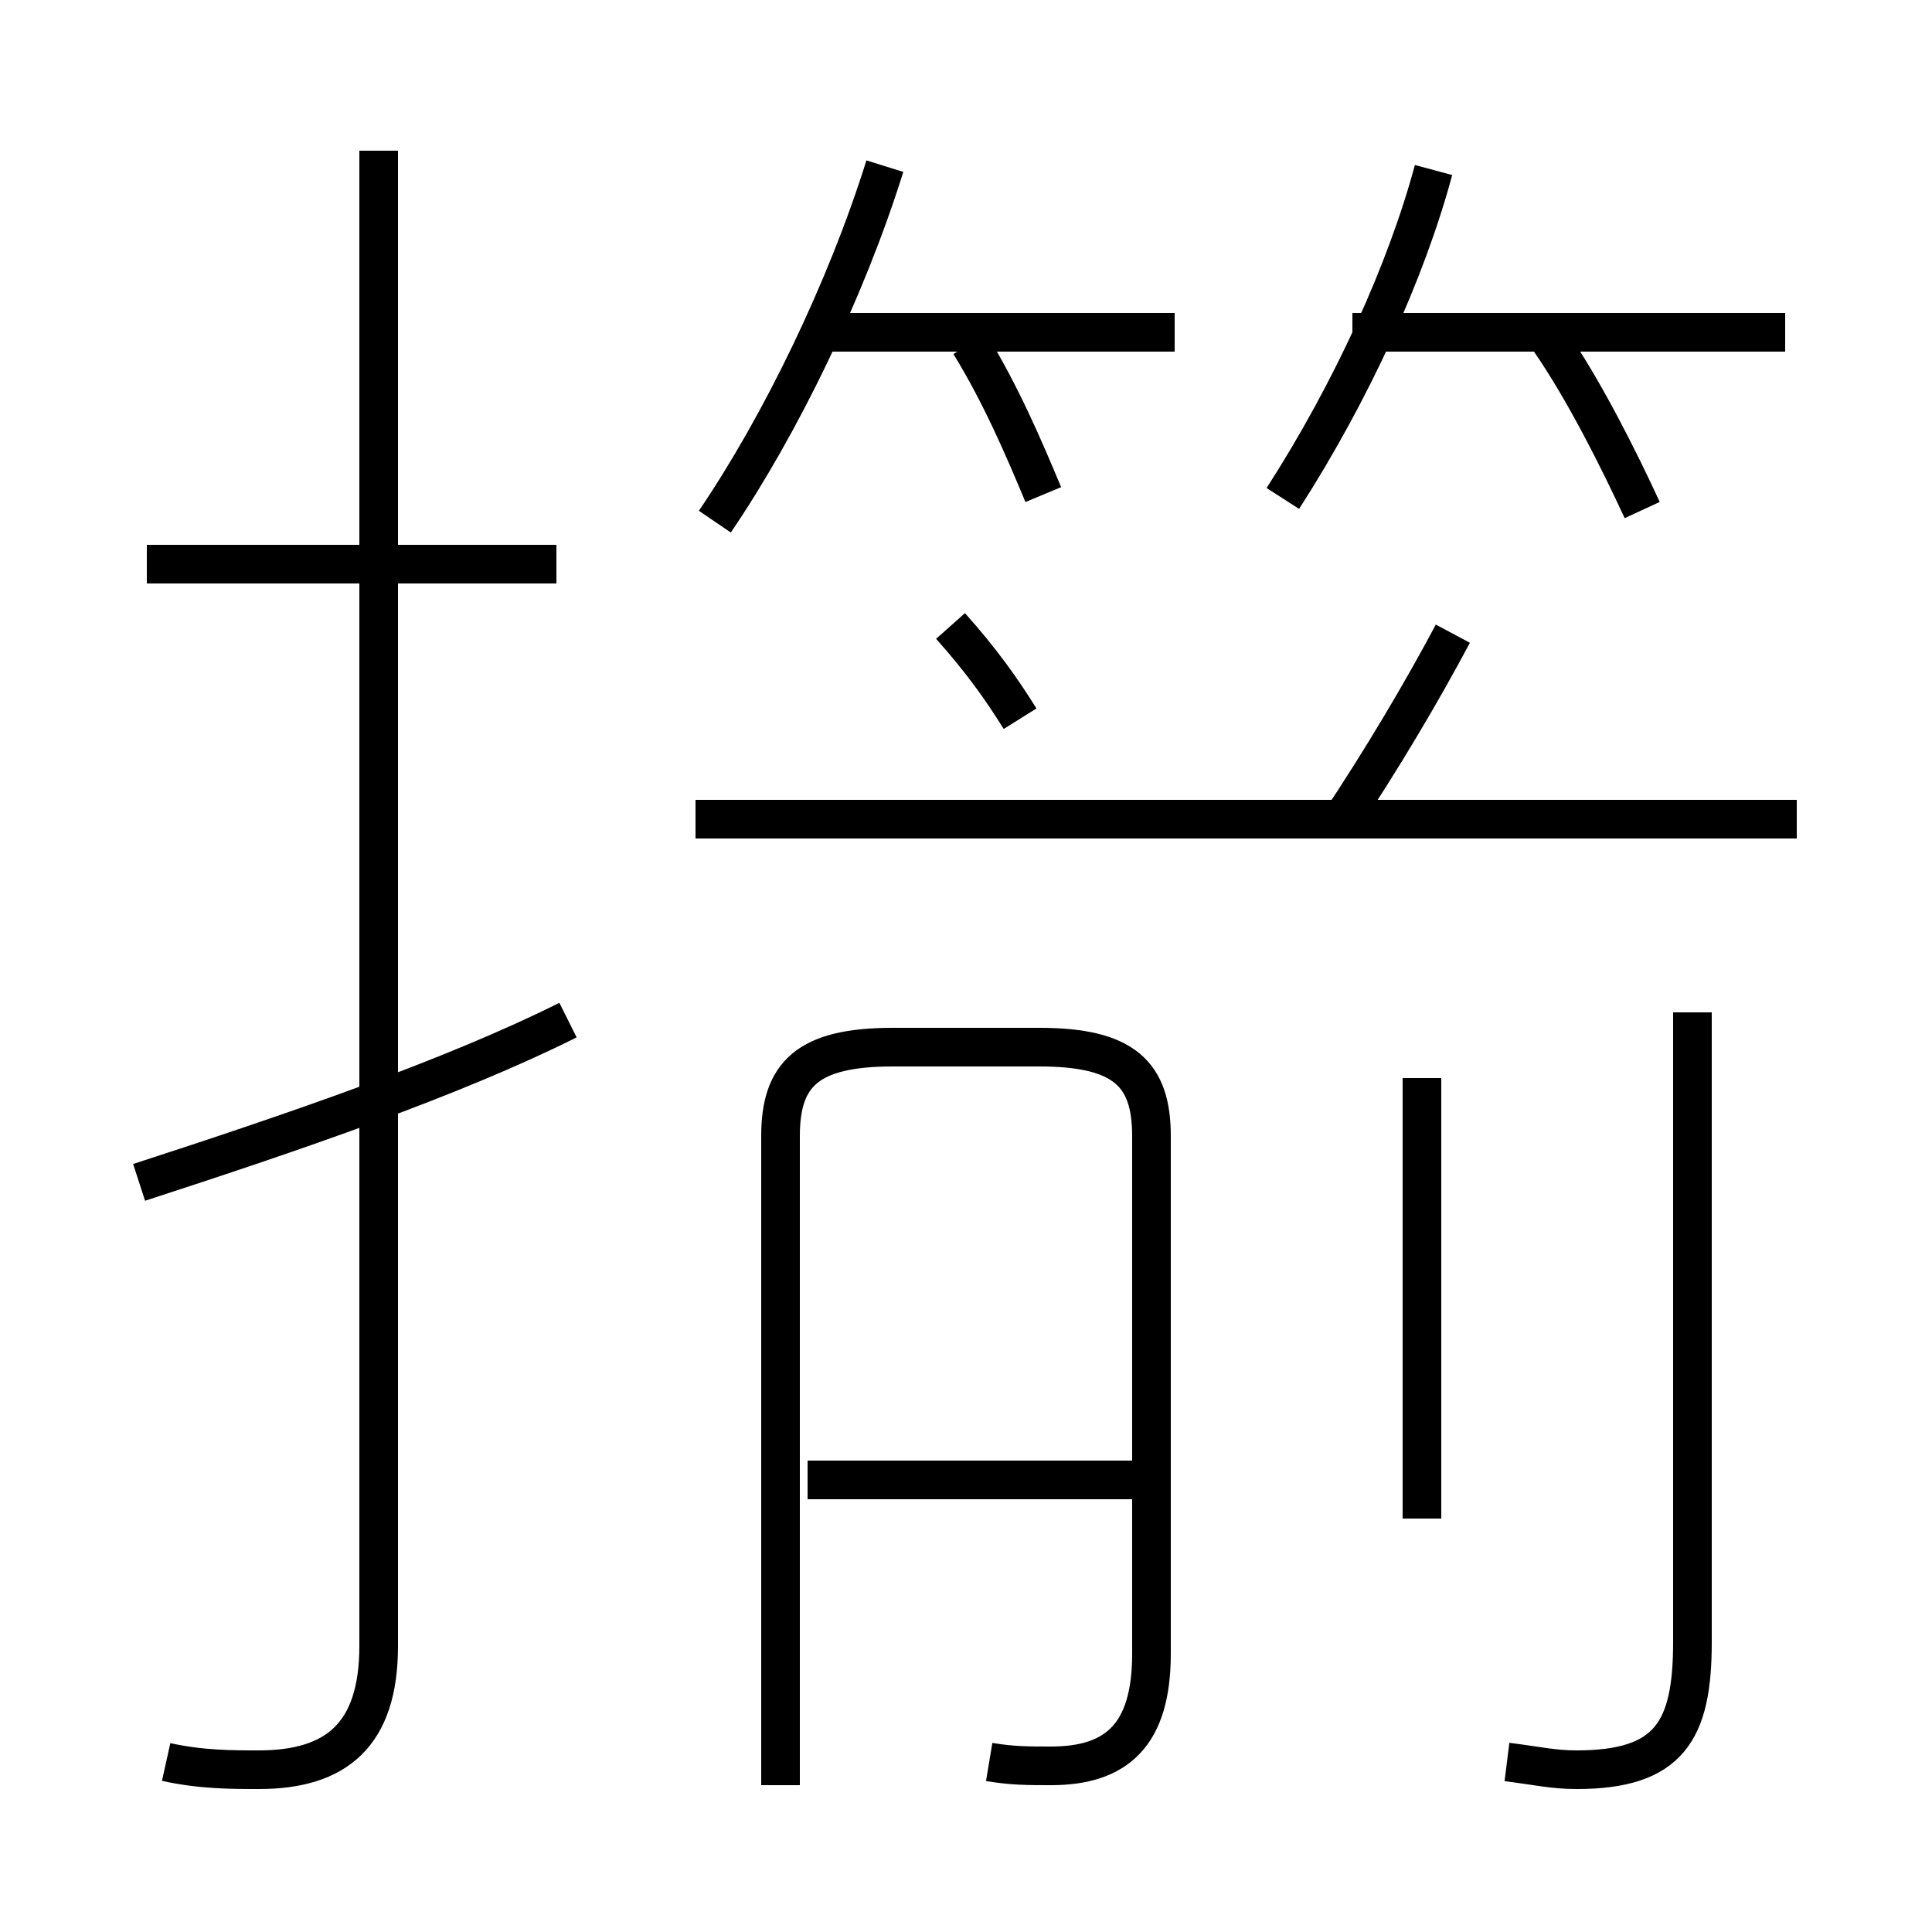 <?xml version='1.0' encoding='utf8'?>
<svg viewBox="0.0 -6.0 50.0 50.0" version="1.1" xmlns="http://www.w3.org/2000/svg">
<rect x="0.0" y="-6.0" width="50.0" height="50.0" fill="#808080" stroke="none"/>
<rect x="-1000" y="-1000" width="2000" height="2000" stroke="white" fill="white"/>
<g style="fill:white;stroke:#000000;  stroke-width:1">
<path d="M 4.3 1.6 C 5.2 1.8 6.0 1.8 6.7 1.8 C 8.7 1.8 9.8 0.9 9.8 -1.4 L 9.8 -40.1 M 3.6 -13.4 C 7.6 -14.7 11.7 -16.1 14.7 -17.6 M 25.6 1.6 C 26.2 1.7 26.6 1.7 27.2 1.7 C 28.9 1.7 29.8 0.9 29.8 -1.2 L 29.8 -14.6 C 29.8 -16.2 29.1 -16.9 26.9 -16.9 L 23.1 -16.9 C 20.9 -16.9 20.2 -16.2 20.2 -14.6 L 20.2 2.2 M 29.4 -5.7 L 20.9 -5.7 M 14.4 -29.4 L 3.8 -29.4 M 36.8 -4.7 L 36.8 -16.1 M 39.0 1.6 C 39.8 1.7 40.2 1.8 40.8 1.8 C 43.2 1.8 43.8 0.8 43.8 -1.5 L 43.8 -17.8 M 26.4 -25.4 C 25.9 -26.2 25.4 -26.9 24.6 -27.8 M 46.5 -22.8 L 18.0 -22.8 M 27.0 -31.2 C 26.5 -32.4 25.9 -33.8 25.1 -35.1 M 18.5 -30.5 C 20.2 -33.0 21.9 -36.5 22.9 -39.7 M 34.6 -22.6 C 35.8 -24.4 36.8 -26.1 37.6 -27.6 M 30.4 -35.4 L 21.1 -35.4 M 33.2 -31.1 C 35.0 -33.9 36.4 -37.0 37.1 -39.6 M 42.5 -30.8 C 41.9 -32.1 41.0 -33.9 40.1 -35.2 M 46.2 -35.4 L 35.0 -35.4" transform="translate(0.0, 38.0)" />
</g>
</svg>